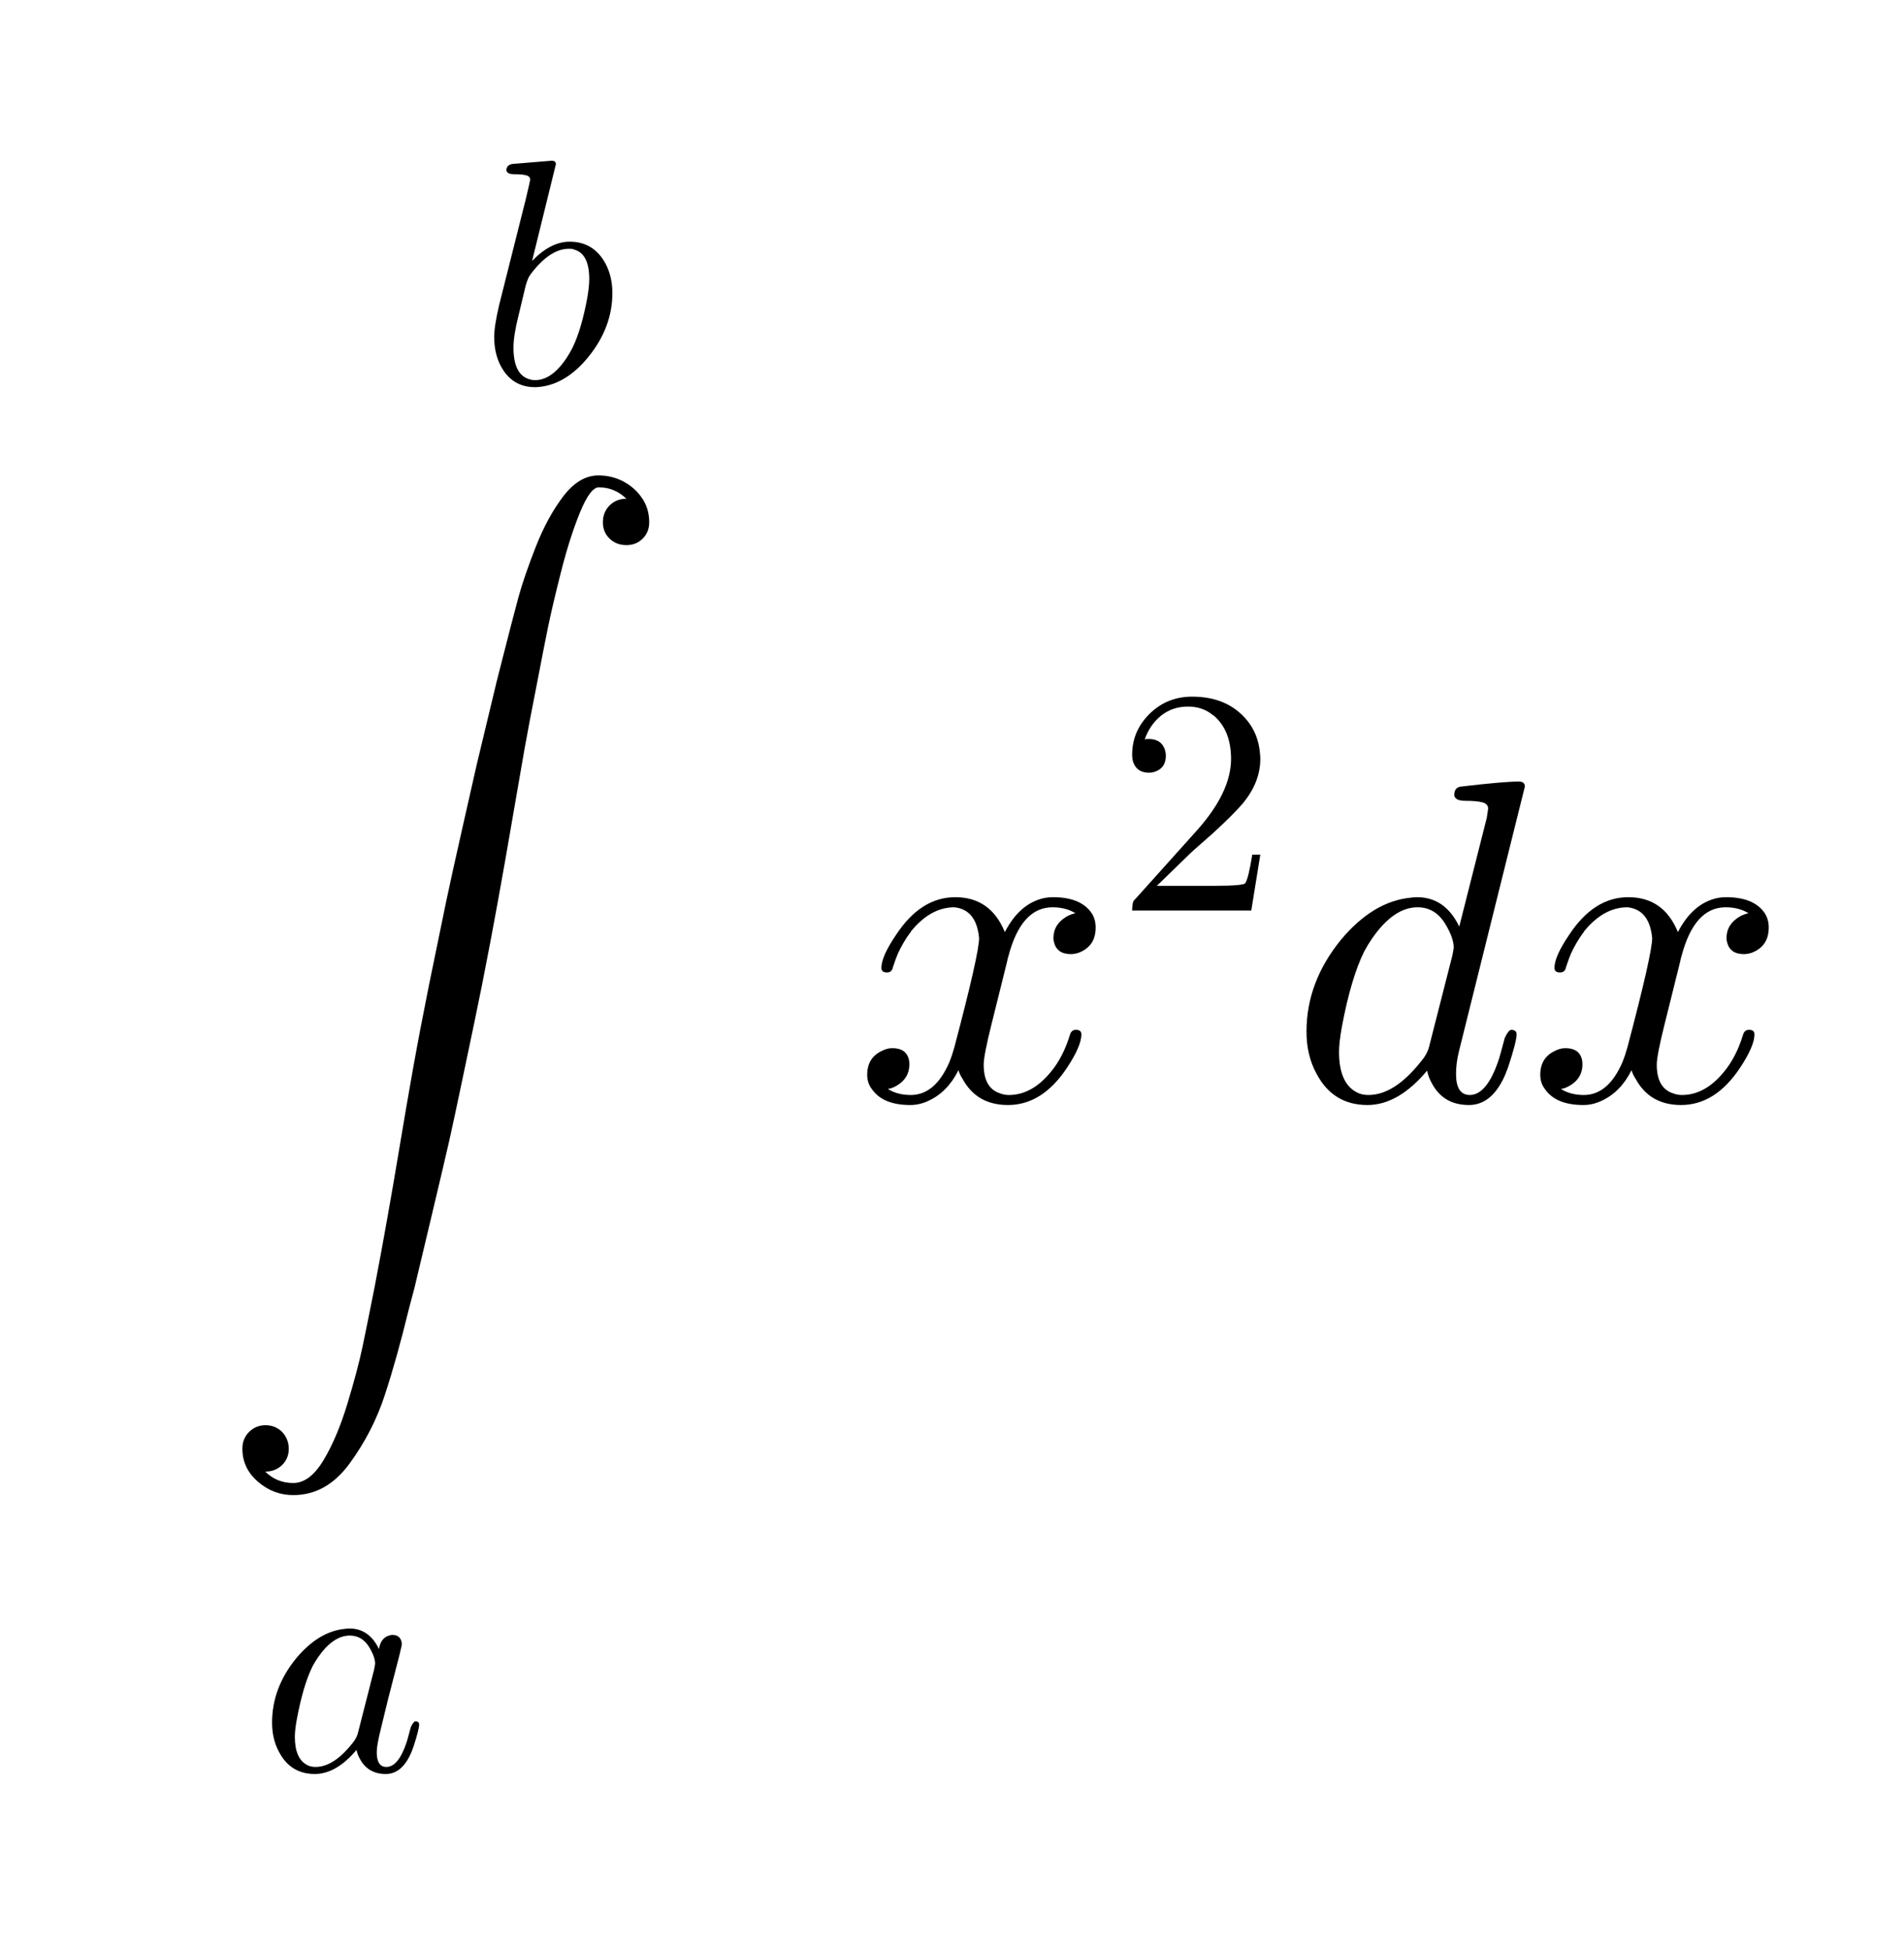 <svg xmlns='http://www.w3.org/2000/svg' version='1.1' width='83px' height='85px'><rect width="100%" height="100%" fill="white"/><g transform='matrix(0.14,0,0,0.14,20.885,16.722)'><path d='M23.906 -68.297L16.5 -38.203Q22.297 -44.203 28.203 -44.203Q35.703 -44.203 39.406 -37.297Q41.5 -33.297 41.5 -28.203Q41.5 -17.594 34.094 -8.406Q27.203 0.094 18.906 1.0Q18.094 1.094 17.406 1.094Q10.203 1.094 6.703 -5.594Q4.703 -9.406 4.703 -14.594Q4.703 -18.0 6.297 -24.703L14.5 -57.297Q15.906 -63.203 15.906 -63.5Q15.906 -64.594 14.5 -64.906L14.5 -64.906Q13.297 -65.203 10.906 -65.203Q8.703 -65.203 8.5 -66.406Q8.5 -68.094 10.406 -68.406L22.594 -69.406Q23.906 -69.406 23.906 -68.297ZM14.5 -30.5L12.297 -21.297Q10.703 -15.0 10.703 -11.203Q10.703 -2.594 15.906 -1.297Q16.594 -1.094 17.406 -1.094Q22.703 -1.094 27.297 -8.094Q28.297 -9.594 29.203 -11.406Q31.906 -17.094 33.703 -26.797Q34.297 -30.297 34.297 -32.594Q34.297 -40.594 29.406 -41.797L29.297 -41.906Q28.703 -42.0 28.0 -42.0Q22.0 -42.0 16.0 -34.0Q15.203 -33.0 14.5 -30.5Z'/></g><g transform='matrix(0.2,0,0,0.2,9.444,20.722)'><path d='M10.594 217.094Q13.094 219.578 16.703 219.578Q20.312 219.578 23.281 214.625Q26.266 209.672 28.516 202.25Q30.766 194.828 31.812 189.812Q32.859 184.812 34.422 176.906Q35.844 169.531 37.156 162.109Q38.484 154.688 39.875 146.312Q41.266 137.938 42.797 129.312Q44.344 120.703 46.297 110.984Q48.922 98.188 50.062 92.688Q51.219 87.203 53.562 76.828Q55.906 66.453 56.656 63.156Q57.422 59.859 60.984 45.125L62.312 39.891Q64.547 31.109 65.766 26.594Q67.0 22.078 69.562 15.547Q72.125 9.031 75.578 4.516Q79.047 0 83.203 0Q86.141 0 88.641 1.312Q91.156 2.641 92.719 4.938Q94.281 7.234 94.281 10.203Q94.281 12.359 92.859 13.766Q91.453 15.188 89.312 15.188Q87.109 15.188 85.641 13.766Q84.188 12.359 84.188 10.203Q84.188 8.016 85.641 6.547Q87.109 5.078 89.312 5.078Q86.719 2.594 83.297 2.594Q81.453 2.594 79.219 8.0Q77.0 13.422 75.125 20.766Q73.25 28.125 72.234 33.031Q71.234 37.938 69.828 45.312Q68.172 53.656 67.062 59.859Q65.969 66.062 64.406 75.188Q62.844 84.328 61.344 92.578Q59.859 100.828 57.812 111.188Q56.5 117.719 54.0 129.562Q51.516 141.406 50.703 144.969Q49.906 148.531 46.609 162.391Q43.312 176.266 43.109 177.094L41.891 181.688Q39.312 192.281 36.688 200.312Q34.078 208.344 29.016 215.281Q23.969 222.219 16.703 222.219Q12.359 222.219 8.984 219.281Q5.609 216.359 5.609 212.109Q5.609 209.906 7.078 208.438Q8.547 206.984 10.688 206.984Q12.109 206.984 13.25 207.656Q14.406 208.344 15.062 209.516Q15.719 210.688 15.719 212.109Q15.719 214.266 14.25 215.672Q12.797 217.094 10.594 217.094Z'/></g><g transform='matrix(0.14,0,0,0.14,11.3,77.167)'><path d='M37.297 -37.797Q37.797 -41.203 40.406 -42.0Q40.906 -42.203 41.5 -42.203Q44.094 -42.203 44.406 -39.5Q44.406 -38.906 43.703 -36.094L40.094 -22.094Q38.594 -15.797 37.906 -13.094Q36.594 -7.906 36.594 -5.703Q36.594 -1.094 39.594 -1.094Q43.406 -1.094 46.0 -9.094Q46.5 -10.797 47.203 -13.5Q48.0 -15.203 48.594 -15.297Q49.797 -15.297 49.797 -14.297Q49.797 -12.797 48.0 -7.297Q47.406 -5.594 46.797 -4.406Q44.0 1.094 39.406 1.094Q33.797 1.094 31.297 -3.703Q30.594 -4.906 30.297 -6.406Q24.0 1.094 17.297 1.094Q9.797 1.094 6.203 -5.703Q4.0 -9.703 4.0 -14.906Q4.0 -25.703 11.5 -34.906Q18.5 -43.297 26.703 -44.094Q27.406 -44.203 28.094 -44.203Q34.203 -44.203 37.297 -37.797ZM30.797 -11.906L30.797 -11.906L35.797 -31.5Q36.094 -33.0 36.094 -33.203Q36.094 -35.297 34.297 -38.297Q32.094 -42.0 28.203 -42.0Q23.0 -42.0 18.297 -35.203Q17.406 -33.906 16.594 -32.406Q13.703 -26.594 11.703 -15.906Q11.094 -12.5 11.094 -10.5Q11.094 -3.703 14.906 -1.703Q16.0 -1.094 17.5 -1.094Q23.094 -1.094 28.797 -8.203Q30.203 -9.797 30.703 -11.5L30.703 -11.594Q30.797 -11.797 30.797 -11.906Z'/></g><g transform='matrix(0.2,0,0,0.2,37.222,47.945)'><path d='M33.406 -30.203L30.0 -16.5Q28.297 -9.703 28.297 -7.703Q28.297 -2.5 32.0 -1.406Q32.797 -1.094 33.797 -1.094Q38.797 -1.094 42.906 -6.094Q45.594 -9.297 47.094 -14.203Q47.406 -15.297 48.406 -15.297Q49.594 -15.297 49.594 -14.297Q49.594 -11.797 46.5 -7.094Q41.094 1.094 33.594 1.094Q26.797 1.094 23.703 -4.594Q23.094 -5.5 22.797 -6.5Q20.406 -1.703 16.203 0.203Q14.297 1.094 12.297 1.094Q6.297 1.094 3.906 -2.406Q2.906 -3.703 2.906 -5.5Q2.906 -9.203 6.094 -10.703Q7.203 -11.297 8.406 -11.297Q11.406 -11.297 12.0 -8.797Q12.094 -8.297 12.094 -7.797Q12.094 -4.406 8.703 -2.797Q8.094 -2.5 7.406 -2.406Q9.5 -1.094 12.406 -1.094Q17.703 -1.094 20.797 -8.203Q21.406 -9.703 21.906 -11.5Q27.297 -31.906 27.297 -35.297Q26.703 -41.5 21.906 -42.0Q16.703 -42.0 12.406 -36.703L12.406 -36.594Q12.406 -36.5 12.297 -36.5Q10.797 -34.5 9.594 -31.906Q9.094 -30.703 8.703 -29.5L8.5 -28.906Q8.297 -27.797 7.203 -27.797Q6.0 -27.797 6.0 -28.797Q6.0 -31.297 9.203 -36.0Q14.594 -44.203 22.094 -44.203Q29.797 -44.203 32.906 -36.594Q36.094 -42.797 41.406 -44.0Q42.406 -44.203 43.406 -44.203Q49.297 -44.203 51.703 -40.906Q52.703 -39.5 52.703 -37.594Q52.703 -33.5 49.0 -32.094Q48.094 -31.797 47.297 -31.797Q44.203 -31.797 43.594 -34.5Q43.5 -34.906 43.5 -35.297Q43.5 -38.297 46.406 -40.0Q47.297 -40.5 48.297 -40.703Q46.203 -42.0 43.297 -42.0Q36.5 -42.0 33.703 -31.406Q33.5 -30.797 33.406 -30.203Z'/></g><g transform='matrix(0.14,0,0,0.14,48.653,39.687)'><path d='M44.906 -17.406L44.906 -17.406L42.094 0L5.0 0Q5.0 -2.5 5.594 -3.203L6.094 -3.703L25.297 -25.094Q35.797 -36.906 35.797 -47.203Q35.797 -56.094 30.406 -60.703L30.297 -60.797L30.203 -60.797Q27.0 -63.5 22.406 -63.5Q15.203 -63.5 10.906 -57.297Q9.703 -55.5 8.906 -53.297Q9.203 -53.406 10.203 -53.406Q14.203 -53.406 15.297 -49.797L15.297 -49.703Q15.5 -49.0 15.5 -48.203Q15.5 -44.203 11.703 -43.094Q10.906 -42.906 10.297 -42.906Q6.594 -42.906 5.406 -46.0Q5.0 -47.094 5.0 -48.5Q5.0 -56.203 10.906 -61.703Q16.203 -66.594 23.703 -66.594Q34.703 -66.594 40.797 -59.203Q44.297 -54.906 44.797 -49.0Q44.906 -48.094 44.906 -47.203Q44.906 -39.906 39.406 -33.297Q36.5 -29.906 30.406 -24.297L24.297 -18.906L23.297 -18.0L12.703 -7.703L30.703 -7.703Q39.5 -7.703 40.203 -8.5Q41.203 -9.906 42.406 -17.406L44.906 -17.406Z'/></g><g transform='matrix(0.2,0,0,0.2,56.153,47.945)'><path d='M51.594 -68.297L37.203 -10.5Q36.594 -8.0 36.594 -5.703Q36.594 -1.094 39.594 -1.094Q43.406 -1.094 46.0 -9.094Q46.5 -10.797 47.203 -13.5Q48.0 -15.203 48.594 -15.297Q49.797 -15.297 49.797 -14.297Q49.797 -12.797 48.0 -7.297Q47.406 -5.594 46.797 -4.406Q44.0 1.094 39.406 1.094Q33.797 1.094 31.297 -3.703Q30.594 -4.906 30.297 -6.406Q24.0 1.094 17.297 1.094Q9.797 1.094 6.203 -5.703Q4.0 -9.703 4.0 -14.906Q4.0 -25.703 11.5 -34.906Q18.5 -43.297 26.703 -44.094Q27.406 -44.203 28.094 -44.203Q34.203 -44.203 37.297 -37.797L43.297 -61.5L43.594 -63.5Q43.594 -64.594 42.203 -64.906Q41.0 -65.203 38.594 -65.203Q36.406 -65.203 36.203 -66.406Q36.203 -68.094 37.594 -68.297Q47.0 -69.406 50.297 -69.406Q51.594 -69.406 51.594 -68.297ZM30.797 -11.906L30.797 -11.906L35.797 -31.5Q36.094 -33.0 36.094 -33.203Q36.094 -35.297 34.297 -38.297Q32.094 -42.0 28.203 -42.0Q23.0 -42.0 18.297 -35.203Q17.406 -33.906 16.594 -32.406Q13.703 -26.594 11.703 -15.906Q11.094 -12.5 11.094 -10.5Q11.094 -3.703 14.906 -1.703Q16.0 -1.094 17.5 -1.094Q23.094 -1.094 28.797 -8.203Q30.203 -9.797 30.703 -11.5L30.703 -11.594Q30.797 -11.797 30.797 -11.906Z'/></g><g transform='matrix(0.2,0,0,0.2,66.563,47.945)'><path d='M33.406 -30.203L30.0 -16.5Q28.297 -9.703 28.297 -7.703Q28.297 -2.5 32.0 -1.406Q32.797 -1.094 33.797 -1.094Q38.797 -1.094 42.906 -6.094Q45.594 -9.297 47.094 -14.203Q47.406 -15.297 48.406 -15.297Q49.594 -15.297 49.594 -14.297Q49.594 -11.797 46.5 -7.094Q41.094 1.094 33.594 1.094Q26.797 1.094 23.703 -4.594Q23.094 -5.5 22.797 -6.5Q20.406 -1.703 16.203 0.203Q14.297 1.094 12.297 1.094Q6.297 1.094 3.906 -2.406Q2.906 -3.703 2.906 -5.5Q2.906 -9.203 6.094 -10.703Q7.203 -11.297 8.406 -11.297Q11.406 -11.297 12.0 -8.797Q12.094 -8.297 12.094 -7.797Q12.094 -4.406 8.703 -2.797Q8.094 -2.5 7.406 -2.406Q9.5 -1.094 12.406 -1.094Q17.703 -1.094 20.797 -8.203Q21.406 -9.703 21.906 -11.5Q27.297 -31.906 27.297 -35.297Q26.703 -41.5 21.906 -42.0Q16.703 -42.0 12.406 -36.703L12.406 -36.594Q12.406 -36.5 12.297 -36.5Q10.797 -34.5 9.594 -31.906Q9.094 -30.703 8.703 -29.5L8.5 -28.906Q8.297 -27.797 7.203 -27.797Q6.0 -27.797 6.0 -28.797Q6.0 -31.297 9.203 -36.0Q14.594 -44.203 22.094 -44.203Q29.797 -44.203 32.906 -36.594Q36.094 -42.797 41.406 -44.0Q42.406 -44.203 43.406 -44.203Q49.297 -44.203 51.703 -40.906Q52.703 -39.5 52.703 -37.594Q52.703 -33.5 49.0 -32.094Q48.094 -31.797 47.297 -31.797Q44.203 -31.797 43.594 -34.5Q43.5 -34.906 43.5 -35.297Q43.5 -38.297 46.406 -40.0Q47.297 -40.5 48.297 -40.703Q46.203 -42.0 43.297 -42.0Q36.5 -42.0 33.703 -31.406Q33.5 -30.797 33.406 -30.203Z'/></g></svg>
